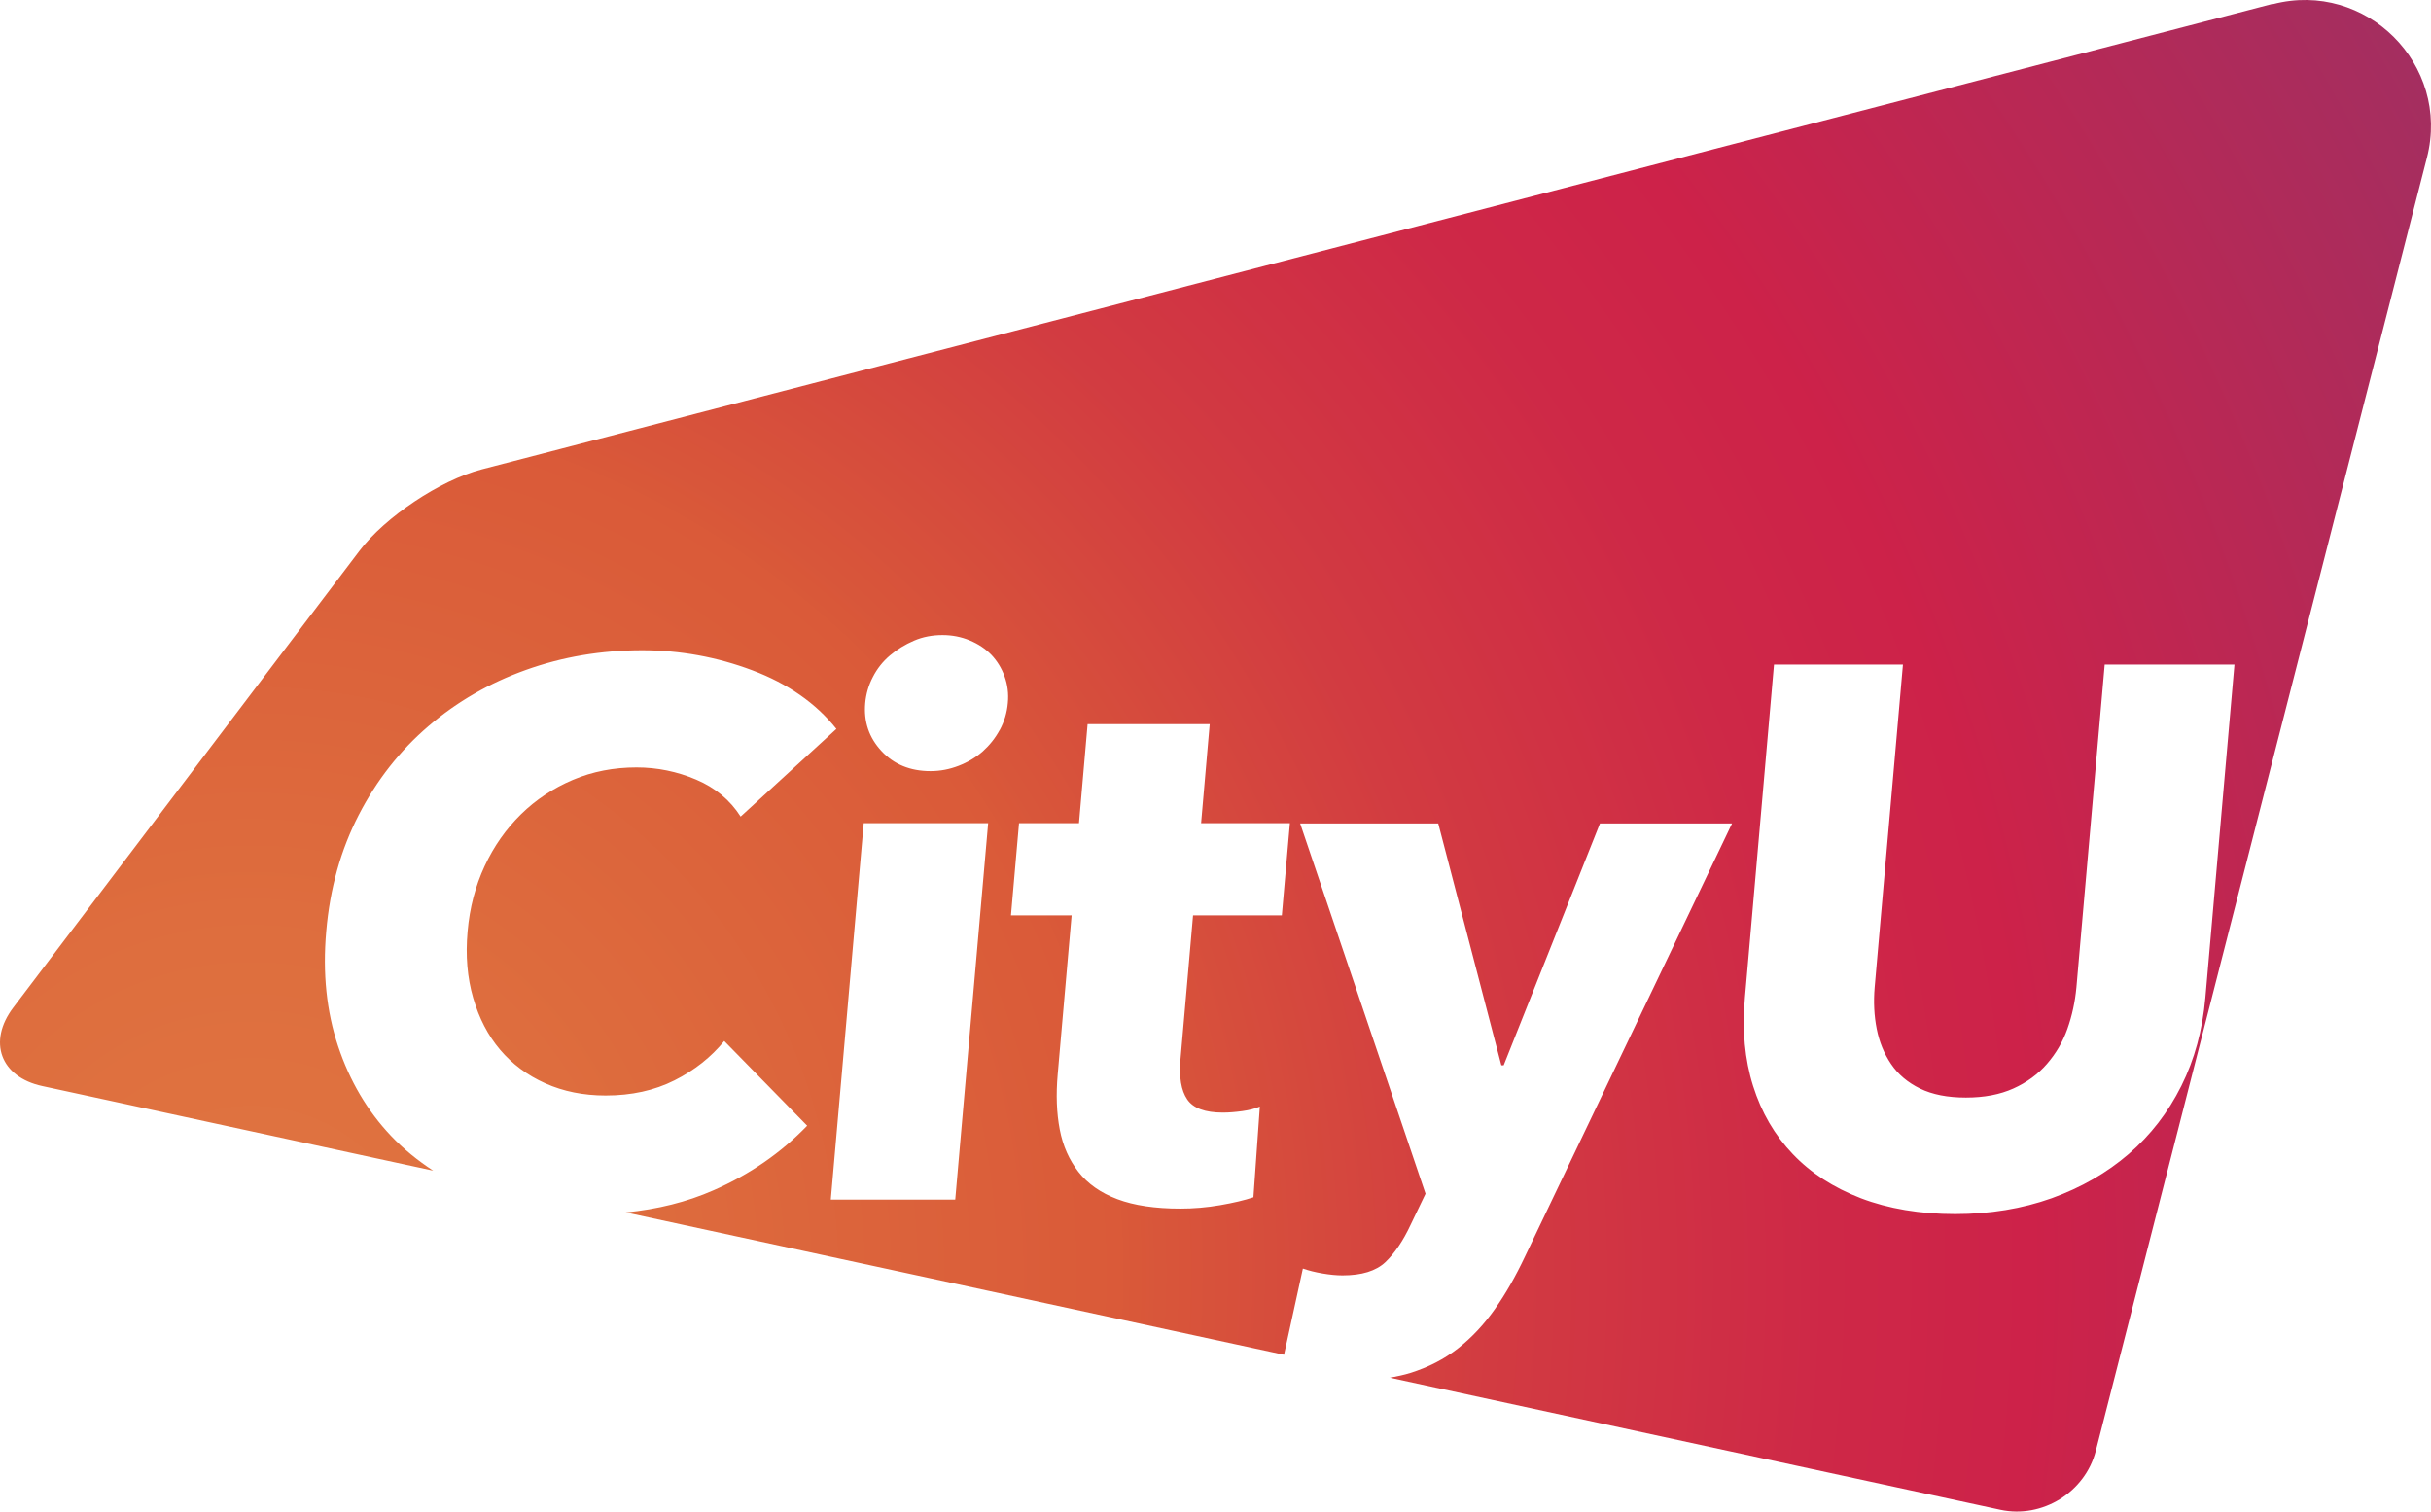 <svg xmlns="http://www.w3.org/2000/svg" xmlns:xlink="http://www.w3.org/1999/xlink" width="177.971" height="110.665" viewBox="0 0 177.971 110.665" fill="none">
<path d="M166.372 0.286L35.262 34.366C32.222 35.156 28.192 37.846 26.302 40.346L0.972 73.766C-0.918 76.266 0.032 78.856 3.102 79.516L31.712 85.706C30.582 84.966 29.542 84.126 28.622 83.156C26.892 81.326 25.602 79.146 24.752 76.596C23.902 74.046 23.612 71.246 23.882 68.186C24.152 65.046 24.952 62.206 26.262 59.666C27.572 57.126 29.272 54.956 31.362 53.166C33.452 51.376 35.822 50.006 38.502 49.046C41.182 48.086 44.012 47.606 47.012 47.606C49.792 47.606 52.482 48.096 55.082 49.076C57.682 50.056 59.732 51.486 61.232 53.366L54.222 59.786C53.442 58.566 52.352 57.666 50.962 57.076C49.572 56.486 48.112 56.186 46.602 56.186C44.932 56.186 43.382 56.486 41.942 57.096C40.502 57.706 39.232 58.546 38.142 59.616C37.052 60.686 36.162 61.946 35.482 63.406C34.802 64.866 34.382 66.456 34.232 68.196C34.072 69.966 34.212 71.586 34.642 73.066C35.072 74.546 35.722 75.806 36.612 76.856C37.502 77.906 38.602 78.726 39.922 79.316C41.242 79.906 42.712 80.206 44.342 80.206C46.232 80.206 47.912 79.836 49.382 79.096C50.852 78.356 52.062 77.396 53.022 76.216L59.092 82.416C57.172 84.406 54.892 85.986 52.232 87.146C50.282 88.006 48.132 88.536 45.812 88.766L94.002 99.186L95.382 92.876C95.812 93.026 96.292 93.146 96.822 93.236C97.352 93.326 97.842 93.376 98.282 93.376C99.692 93.376 100.732 93.056 101.422 92.406C102.102 91.756 102.722 90.846 103.272 89.666L104.362 87.396L95.182 60.286L105.292 60.286L109.912 77.996L110.082 77.996L117.132 60.286L126.802 60.286L111.642 91.996C110.962 93.436 110.232 94.716 109.442 95.836C108.652 96.956 107.762 97.916 106.742 98.716C105.732 99.506 104.562 100.106 103.252 100.516C102.782 100.666 102.272 100.766 101.752 100.866L146.442 110.536C149.512 111.196 152.652 109.256 153.432 106.216L177.672 11.546C179.422 4.726 173.202 -1.464 166.392 0.306L166.372 0.286ZM69.932 87.826L60.822 87.826L63.232 60.266L72.342 60.266L69.932 87.826ZM73.192 53.436C72.862 54.046 72.442 54.566 71.942 55.016C71.442 55.456 70.852 55.806 70.182 56.066C69.512 56.326 68.822 56.456 68.122 56.456C66.642 56.456 65.442 55.966 64.532 54.986C63.622 54.006 63.222 52.836 63.342 51.476C63.402 50.816 63.582 50.176 63.902 49.566C64.212 48.956 64.632 48.426 65.152 47.986C65.672 47.546 66.262 47.186 66.912 46.906C67.562 46.626 68.262 46.496 69.002 46.496C69.702 46.496 70.372 46.626 70.992 46.886C71.622 47.146 72.142 47.496 72.572 47.936C72.992 48.376 73.322 48.906 73.542 49.516C73.762 50.126 73.852 50.776 73.782 51.476C73.722 52.176 73.522 52.836 73.192 53.446L73.192 53.436ZM93.842 67.016L87.342 67.016L86.422 77.566C86.312 78.866 86.472 79.836 86.912 80.486C87.352 81.136 88.222 81.456 89.522 81.456C89.962 81.456 90.442 81.416 90.952 81.346C91.462 81.276 91.882 81.166 92.232 81.016L91.762 87.656C91.112 87.876 90.302 88.066 89.322 88.236C88.342 88.406 87.372 88.486 86.412 88.486C84.562 88.486 83.022 88.256 81.802 87.796C80.582 87.336 79.632 86.666 78.952 85.796C78.272 84.926 77.812 83.896 77.582 82.686C77.352 81.486 77.302 80.146 77.432 78.666L78.452 67.016L74.012 67.016L74.602 60.266L78.992 60.266L79.622 53.016L88.562 53.016L87.932 60.266L94.432 60.266L93.842 67.016ZM161.452 73.056C161.242 75.416 160.662 77.566 159.692 79.506C158.722 81.446 157.442 83.106 155.842 84.486C154.242 85.866 152.362 86.946 150.202 87.726C148.042 88.496 145.682 88.886 143.132 88.886C140.582 88.886 138.242 88.496 136.232 87.726C134.222 86.946 132.562 85.876 131.242 84.486C129.922 83.106 128.952 81.446 128.342 79.506C127.732 77.566 127.532 75.426 127.742 73.056L129.872 48.656L139.312 48.656L137.242 72.286C137.152 73.356 137.202 74.366 137.392 75.326C137.582 76.286 137.932 77.146 138.442 77.896C138.952 78.656 139.662 79.256 140.562 79.696C141.462 80.136 142.582 80.356 143.922 80.356C145.262 80.356 146.412 80.136 147.392 79.696C148.372 79.256 149.192 78.656 149.852 77.896C150.512 77.136 151.012 76.286 151.352 75.326C151.692 74.366 151.912 73.356 152.012 72.286L154.082 48.656L163.582 48.656L161.452 73.056Z"   fill="url(#linear_fill_cssBrGYr7o1qWGw1XukS8)" >
</path>
<defs>
<radialGradient id="linear_fill_cssBrGYr7o1qWGw1XukS8" cx="0" cy="0" r="1" gradientTransform="translate(18.112 93.396) rotate(90) scale(246.54, 246.54)" gradientUnits="userSpaceOnUse">
<stop offset="0" stop-color="#E07541"  />
<stop offset="0.1" stop-color="#DE6E3E"  />
<stop offset="0.25" stop-color="#DA5B39"  />
<stop offset="0.26" stop-color="#DA5A39"  />
<stop offset="0.26" stop-color="#D95939"  />
<stop offset="0.37" stop-color="#D23B41"  />
<stop offset="0.47" stop-color="#CE2847"  />
<stop offset="0.53" stop-color="#CD2249"  />
<stop offset="0.74" stop-color="#A42E60"  />
</radialGradient>
</defs>
</svg>
